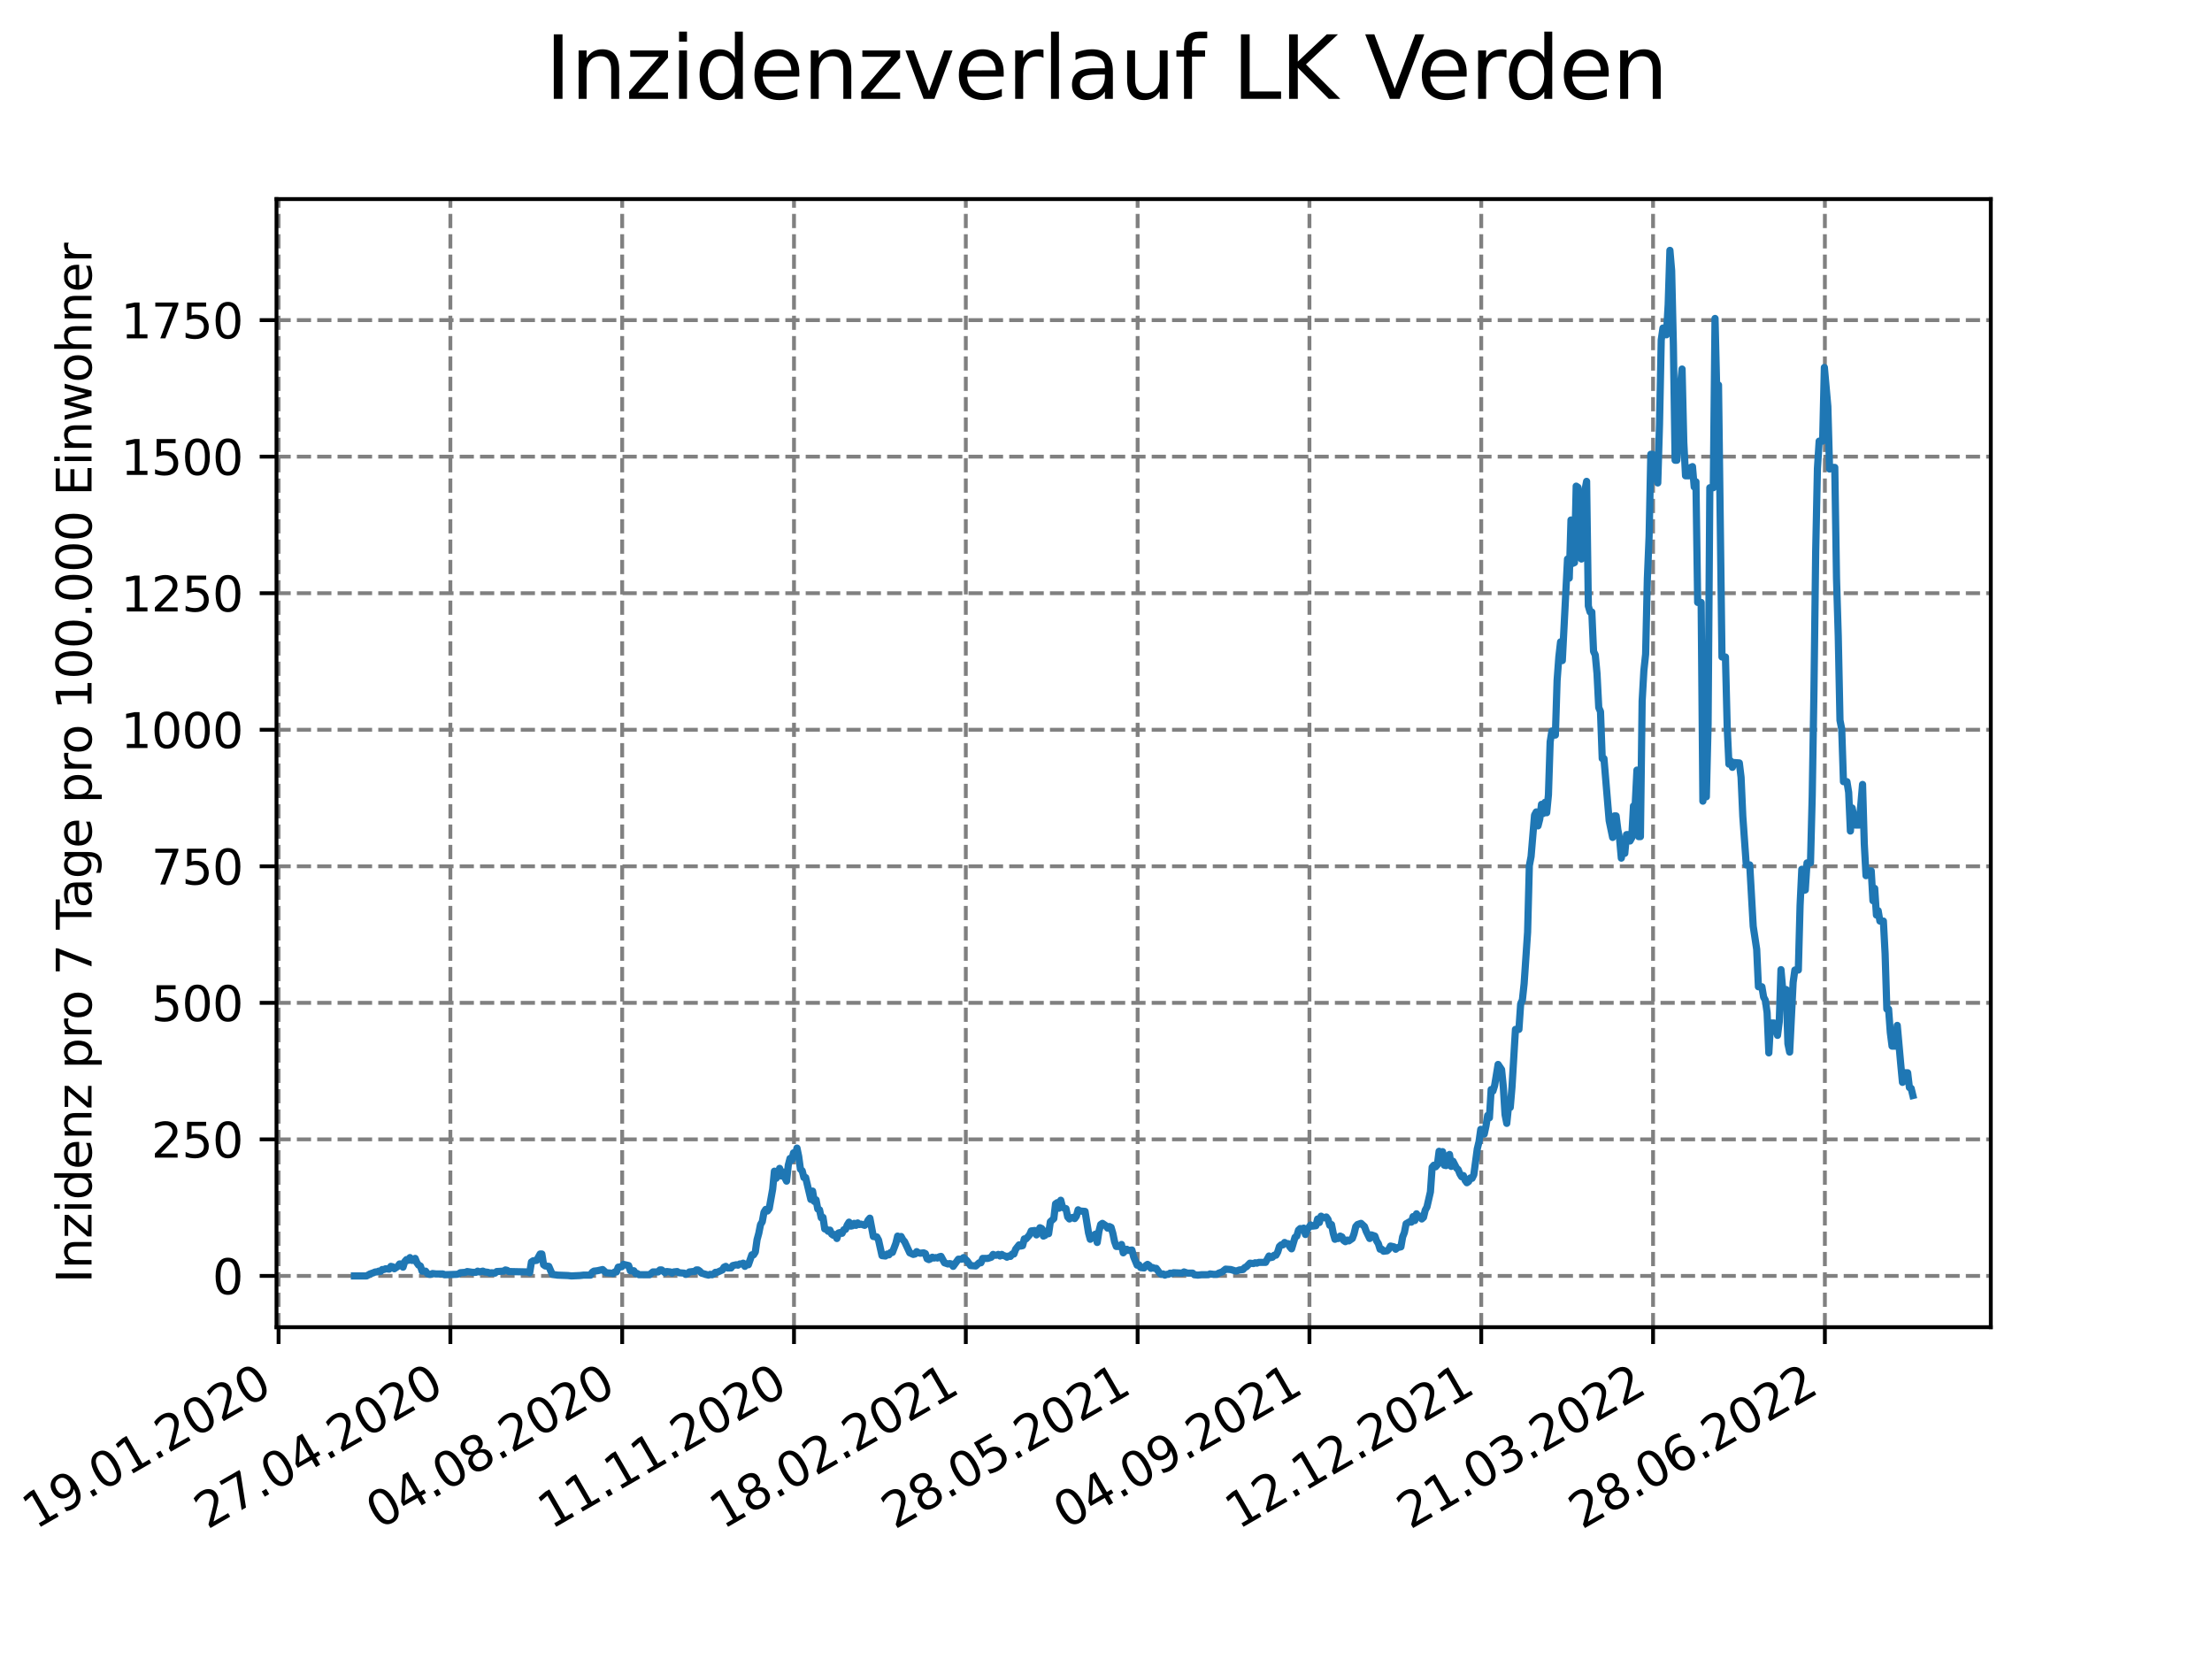 <?xml version="1.0" encoding="utf-8" standalone="no"?>
<!DOCTYPE svg PUBLIC "-//W3C//DTD SVG 1.1//EN"
  "http://www.w3.org/Graphics/SVG/1.1/DTD/svg11.dtd">
<svg xmlns:xlink="http://www.w3.org/1999/xlink" width="460.8pt" height="345.6pt" viewBox="0 0 460.8 345.6" xmlns="http://www.w3.org/2000/svg" version="1.1">
 <defs>
  <style type="text/css">*{stroke-linejoin: round; stroke-linecap: butt}</style>
 </defs>
 <g id="figure_1">
  <g id="patch_1">
   <path d="M 0 345.6 
L 460.8 345.6 
L 460.8 0 
L 0 0 
z
" style="fill: #ffffff"/>
  </g>
  <g id="axes_1">
   <g id="patch_2">
    <path d="M 57.6 276.48 
L 414.72 276.48 
L 414.72 41.472 
L 57.6 41.472 
z
" style="fill: #ffffff"/>
   </g>
   <g id="matplotlib.axis_1">
    <g id="xtick_1">
     <g id="line2d_1">
      <path d="M 58.031 276.48 
L 58.031 41.472 
" clip-path="url(#p0585887c48)" style="fill: none; stroke-dasharray: 2.96,1.28; stroke-dashoffset: 0; stroke: #808080; stroke-width: 0.8"/>
     </g>
     <g id="line2d_2">
      <defs>
       <path id="m501a7924c1" d="M 0 0 
L 0 3.5 
" style="stroke: #000000; stroke-width: 0.8"/>
      </defs>
      <g>
       <use xlink:href="#m501a7924c1" x="58.031" y="276.48" style="stroke: #000000; stroke-width: 0.8"/>
      </g>
     </g>
     <g id="text_1">
      <!-- 19.01.2020 -->
      <g transform="translate(7.406 318.689)rotate(-30)scale(0.1 -0.1)">
       <defs>
        <path id="DejaVuSans-31" d="M 794 531 
L 1825 531 
L 1825 4091 
L 703 3866 
L 703 4441 
L 1819 4666 
L 2450 4666 
L 2450 531 
L 3481 531 
L 3481 0 
L 794 0 
L 794 531 
z
" transform="scale(0.016)"/>
        <path id="DejaVuSans-39" d="M 703 97 
L 703 672 
Q 941 559 1184 500 
Q 1428 441 1663 441 
Q 2288 441 2617 861 
Q 2947 1281 2994 2138 
Q 2813 1869 2534 1725 
Q 2256 1581 1919 1581 
Q 1219 1581 811 2004 
Q 403 2428 403 3163 
Q 403 3881 828 4315 
Q 1253 4750 1959 4750 
Q 2769 4750 3195 4129 
Q 3622 3509 3622 2328 
Q 3622 1225 3098 567 
Q 2575 -91 1691 -91 
Q 1453 -91 1209 -44 
Q 966 3 703 97 
z
M 1959 2075 
Q 2384 2075 2632 2365 
Q 2881 2656 2881 3163 
Q 2881 3666 2632 3958 
Q 2384 4250 1959 4250 
Q 1534 4250 1286 3958 
Q 1038 3666 1038 3163 
Q 1038 2656 1286 2365 
Q 1534 2075 1959 2075 
z
" transform="scale(0.016)"/>
        <path id="DejaVuSans-2e" d="M 684 794 
L 1344 794 
L 1344 0 
L 684 0 
L 684 794 
z
" transform="scale(0.016)"/>
        <path id="DejaVuSans-30" d="M 2034 4250 
Q 1547 4250 1301 3770 
Q 1056 3291 1056 2328 
Q 1056 1369 1301 889 
Q 1547 409 2034 409 
Q 2525 409 2770 889 
Q 3016 1369 3016 2328 
Q 3016 3291 2770 3770 
Q 2525 4250 2034 4250 
z
M 2034 4750 
Q 2819 4750 3233 4129 
Q 3647 3509 3647 2328 
Q 3647 1150 3233 529 
Q 2819 -91 2034 -91 
Q 1250 -91 836 529 
Q 422 1150 422 2328 
Q 422 3509 836 4129 
Q 1250 4750 2034 4750 
z
" transform="scale(0.016)"/>
        <path id="DejaVuSans-32" d="M 1228 531 
L 3431 531 
L 3431 0 
L 469 0 
L 469 531 
Q 828 903 1448 1529 
Q 2069 2156 2228 2338 
Q 2531 2678 2651 2914 
Q 2772 3150 2772 3378 
Q 2772 3750 2511 3984 
Q 2250 4219 1831 4219 
Q 1534 4219 1204 4116 
Q 875 4013 500 3803 
L 500 4441 
Q 881 4594 1212 4672 
Q 1544 4750 1819 4750 
Q 2544 4750 2975 4387 
Q 3406 4025 3406 3419 
Q 3406 3131 3298 2873 
Q 3191 2616 2906 2266 
Q 2828 2175 2409 1742 
Q 1991 1309 1228 531 
z
" transform="scale(0.016)"/>
       </defs>
       <use xlink:href="#DejaVuSans-31"/>
       <use xlink:href="#DejaVuSans-39" x="63.623"/>
       <use xlink:href="#DejaVuSans-2e" x="127.246"/>
       <use xlink:href="#DejaVuSans-30" x="159.033"/>
       <use xlink:href="#DejaVuSans-31" x="222.656"/>
       <use xlink:href="#DejaVuSans-2e" x="286.279"/>
       <use xlink:href="#DejaVuSans-32" x="318.066"/>
       <use xlink:href="#DejaVuSans-30" x="381.689"/>
       <use xlink:href="#DejaVuSans-32" x="445.312"/>
       <use xlink:href="#DejaVuSans-30" x="508.936"/>
      </g>
     </g>
    </g>
    <g id="xtick_2">
     <g id="line2d_3">
      <path d="M 93.822 276.48 
L 93.822 41.472 
" clip-path="url(#p0585887c48)" style="fill: none; stroke-dasharray: 2.96,1.28; stroke-dashoffset: 0; stroke: #808080; stroke-width: 0.8"/>
     </g>
     <g id="line2d_4">
      <g>
       <use xlink:href="#m501a7924c1" x="93.822" y="276.48" style="stroke: #000000; stroke-width: 0.8"/>
      </g>
     </g>
     <g id="text_2">
      <!-- 27.04.2020 -->
      <g transform="translate(43.197 318.689)rotate(-30)scale(0.1 -0.1)">
       <defs>
        <path id="DejaVuSans-37" d="M 525 4666 
L 3525 4666 
L 3525 4397 
L 1831 0 
L 1172 0 
L 2766 4134 
L 525 4134 
L 525 4666 
z
" transform="scale(0.016)"/>
        <path id="DejaVuSans-34" d="M 2419 4116 
L 825 1625 
L 2419 1625 
L 2419 4116 
z
M 2253 4666 
L 3047 4666 
L 3047 1625 
L 3713 1625 
L 3713 1100 
L 3047 1100 
L 3047 0 
L 2419 0 
L 2419 1100 
L 313 1100 
L 313 1709 
L 2253 4666 
z
" transform="scale(0.016)"/>
       </defs>
       <use xlink:href="#DejaVuSans-32"/>
       <use xlink:href="#DejaVuSans-37" x="63.623"/>
       <use xlink:href="#DejaVuSans-2e" x="127.246"/>
       <use xlink:href="#DejaVuSans-30" x="159.033"/>
       <use xlink:href="#DejaVuSans-34" x="222.656"/>
       <use xlink:href="#DejaVuSans-2e" x="286.279"/>
       <use xlink:href="#DejaVuSans-32" x="318.066"/>
       <use xlink:href="#DejaVuSans-30" x="381.689"/>
       <use xlink:href="#DejaVuSans-32" x="445.312"/>
       <use xlink:href="#DejaVuSans-30" x="508.936"/>
      </g>
     </g>
    </g>
    <g id="xtick_3">
     <g id="line2d_5">
      <path d="M 129.614 276.48 
L 129.614 41.472 
" clip-path="url(#p0585887c48)" style="fill: none; stroke-dasharray: 2.96,1.28; stroke-dashoffset: 0; stroke: #808080; stroke-width: 0.8"/>
     </g>
     <g id="line2d_6">
      <g>
       <use xlink:href="#m501a7924c1" x="129.614" y="276.48" style="stroke: #000000; stroke-width: 0.8"/>
      </g>
     </g>
     <g id="text_3">
      <!-- 04.08.2020 -->
      <g transform="translate(78.989 318.689)rotate(-30)scale(0.1 -0.1)">
       <defs>
        <path id="DejaVuSans-38" d="M 2034 2216 
Q 1584 2216 1326 1975 
Q 1069 1734 1069 1313 
Q 1069 891 1326 650 
Q 1584 409 2034 409 
Q 2484 409 2743 651 
Q 3003 894 3003 1313 
Q 3003 1734 2745 1975 
Q 2488 2216 2034 2216 
z
M 1403 2484 
Q 997 2584 770 2862 
Q 544 3141 544 3541 
Q 544 4100 942 4425 
Q 1341 4750 2034 4750 
Q 2731 4750 3128 4425 
Q 3525 4100 3525 3541 
Q 3525 3141 3298 2862 
Q 3072 2584 2669 2484 
Q 3125 2378 3379 2068 
Q 3634 1759 3634 1313 
Q 3634 634 3220 271 
Q 2806 -91 2034 -91 
Q 1263 -91 848 271 
Q 434 634 434 1313 
Q 434 1759 690 2068 
Q 947 2378 1403 2484 
z
M 1172 3481 
Q 1172 3119 1398 2916 
Q 1625 2713 2034 2713 
Q 2441 2713 2670 2916 
Q 2900 3119 2900 3481 
Q 2900 3844 2670 4047 
Q 2441 4250 2034 4250 
Q 1625 4250 1398 4047 
Q 1172 3844 1172 3481 
z
" transform="scale(0.016)"/>
       </defs>
       <use xlink:href="#DejaVuSans-30"/>
       <use xlink:href="#DejaVuSans-34" x="63.623"/>
       <use xlink:href="#DejaVuSans-2e" x="127.246"/>
       <use xlink:href="#DejaVuSans-30" x="159.033"/>
       <use xlink:href="#DejaVuSans-38" x="222.656"/>
       <use xlink:href="#DejaVuSans-2e" x="286.279"/>
       <use xlink:href="#DejaVuSans-32" x="318.066"/>
       <use xlink:href="#DejaVuSans-30" x="381.689"/>
       <use xlink:href="#DejaVuSans-32" x="445.312"/>
       <use xlink:href="#DejaVuSans-30" x="508.936"/>
      </g>
     </g>
    </g>
    <g id="xtick_4">
     <g id="line2d_7">
      <path d="M 165.405 276.48 
L 165.405 41.472 
" clip-path="url(#p0585887c48)" style="fill: none; stroke-dasharray: 2.96,1.28; stroke-dashoffset: 0; stroke: #808080; stroke-width: 0.8"/>
     </g>
     <g id="line2d_8">
      <g>
       <use xlink:href="#m501a7924c1" x="165.405" y="276.48" style="stroke: #000000; stroke-width: 0.8"/>
      </g>
     </g>
     <g id="text_4">
      <!-- 11.11.2020 -->
      <g transform="translate(114.78 318.689)rotate(-30)scale(0.1 -0.1)">
       <use xlink:href="#DejaVuSans-31"/>
       <use xlink:href="#DejaVuSans-31" x="63.623"/>
       <use xlink:href="#DejaVuSans-2e" x="127.246"/>
       <use xlink:href="#DejaVuSans-31" x="159.033"/>
       <use xlink:href="#DejaVuSans-31" x="222.656"/>
       <use xlink:href="#DejaVuSans-2e" x="286.279"/>
       <use xlink:href="#DejaVuSans-32" x="318.066"/>
       <use xlink:href="#DejaVuSans-30" x="381.689"/>
       <use xlink:href="#DejaVuSans-32" x="445.312"/>
       <use xlink:href="#DejaVuSans-30" x="508.936"/>
      </g>
     </g>
    </g>
    <g id="xtick_5">
     <g id="line2d_9">
      <path d="M 201.197 276.48 
L 201.197 41.472 
" clip-path="url(#p0585887c48)" style="fill: none; stroke-dasharray: 2.96,1.28; stroke-dashoffset: 0; stroke: #808080; stroke-width: 0.8"/>
     </g>
     <g id="line2d_10">
      <g>
       <use xlink:href="#m501a7924c1" x="201.197" y="276.48" style="stroke: #000000; stroke-width: 0.8"/>
      </g>
     </g>
     <g id="text_5">
      <!-- 18.02.2021 -->
      <g transform="translate(150.572 318.689)rotate(-30)scale(0.1 -0.1)">
       <use xlink:href="#DejaVuSans-31"/>
       <use xlink:href="#DejaVuSans-38" x="63.623"/>
       <use xlink:href="#DejaVuSans-2e" x="127.246"/>
       <use xlink:href="#DejaVuSans-30" x="159.033"/>
       <use xlink:href="#DejaVuSans-32" x="222.656"/>
       <use xlink:href="#DejaVuSans-2e" x="286.279"/>
       <use xlink:href="#DejaVuSans-32" x="318.066"/>
       <use xlink:href="#DejaVuSans-30" x="381.689"/>
       <use xlink:href="#DejaVuSans-32" x="445.312"/>
       <use xlink:href="#DejaVuSans-31" x="508.936"/>
      </g>
     </g>
    </g>
    <g id="xtick_6">
     <g id="line2d_11">
      <path d="M 236.989 276.48 
L 236.989 41.472 
" clip-path="url(#p0585887c48)" style="fill: none; stroke-dasharray: 2.96,1.28; stroke-dashoffset: 0; stroke: #808080; stroke-width: 0.8"/>
     </g>
     <g id="line2d_12">
      <g>
       <use xlink:href="#m501a7924c1" x="236.989" y="276.48" style="stroke: #000000; stroke-width: 0.8"/>
      </g>
     </g>
     <g id="text_6">
      <!-- 28.05.2021 -->
      <g transform="translate(186.363 318.689)rotate(-30)scale(0.1 -0.1)">
       <defs>
        <path id="DejaVuSans-35" d="M 691 4666 
L 3169 4666 
L 3169 4134 
L 1269 4134 
L 1269 2991 
Q 1406 3038 1543 3061 
Q 1681 3084 1819 3084 
Q 2600 3084 3056 2656 
Q 3513 2228 3513 1497 
Q 3513 744 3044 326 
Q 2575 -91 1722 -91 
Q 1428 -91 1123 -41 
Q 819 9 494 109 
L 494 744 
Q 775 591 1075 516 
Q 1375 441 1709 441 
Q 2250 441 2565 725 
Q 2881 1009 2881 1497 
Q 2881 1984 2565 2268 
Q 2250 2553 1709 2553 
Q 1456 2553 1204 2497 
Q 953 2441 691 2322 
L 691 4666 
z
" transform="scale(0.016)"/>
       </defs>
       <use xlink:href="#DejaVuSans-32"/>
       <use xlink:href="#DejaVuSans-38" x="63.623"/>
       <use xlink:href="#DejaVuSans-2e" x="127.246"/>
       <use xlink:href="#DejaVuSans-30" x="159.033"/>
       <use xlink:href="#DejaVuSans-35" x="222.656"/>
       <use xlink:href="#DejaVuSans-2e" x="286.279"/>
       <use xlink:href="#DejaVuSans-32" x="318.066"/>
       <use xlink:href="#DejaVuSans-30" x="381.689"/>
       <use xlink:href="#DejaVuSans-32" x="445.312"/>
       <use xlink:href="#DejaVuSans-31" x="508.936"/>
      </g>
     </g>
    </g>
    <g id="xtick_7">
     <g id="line2d_13">
      <path d="M 272.78 276.48 
L 272.78 41.472 
" clip-path="url(#p0585887c48)" style="fill: none; stroke-dasharray: 2.96,1.28; stroke-dashoffset: 0; stroke: #808080; stroke-width: 0.8"/>
     </g>
     <g id="line2d_14">
      <g>
       <use xlink:href="#m501a7924c1" x="272.78" y="276.48" style="stroke: #000000; stroke-width: 0.8"/>
      </g>
     </g>
     <g id="text_7">
      <!-- 04.09.2021 -->
      <g transform="translate(222.155 318.689)rotate(-30)scale(0.1 -0.1)">
       <use xlink:href="#DejaVuSans-30"/>
       <use xlink:href="#DejaVuSans-34" x="63.623"/>
       <use xlink:href="#DejaVuSans-2e" x="127.246"/>
       <use xlink:href="#DejaVuSans-30" x="159.033"/>
       <use xlink:href="#DejaVuSans-39" x="222.656"/>
       <use xlink:href="#DejaVuSans-2e" x="286.279"/>
       <use xlink:href="#DejaVuSans-32" x="318.066"/>
       <use xlink:href="#DejaVuSans-30" x="381.689"/>
       <use xlink:href="#DejaVuSans-32" x="445.312"/>
       <use xlink:href="#DejaVuSans-31" x="508.936"/>
      </g>
     </g>
    </g>
    <g id="xtick_8">
     <g id="line2d_15">
      <path d="M 308.572 276.48 
L 308.572 41.472 
" clip-path="url(#p0585887c48)" style="fill: none; stroke-dasharray: 2.96,1.28; stroke-dashoffset: 0; stroke: #808080; stroke-width: 0.8"/>
     </g>
     <g id="line2d_16">
      <g>
       <use xlink:href="#m501a7924c1" x="308.572" y="276.48" style="stroke: #000000; stroke-width: 0.8"/>
      </g>
     </g>
     <g id="text_8">
      <!-- 12.12.2021 -->
      <g transform="translate(257.946 318.689)rotate(-30)scale(0.1 -0.1)">
       <use xlink:href="#DejaVuSans-31"/>
       <use xlink:href="#DejaVuSans-32" x="63.623"/>
       <use xlink:href="#DejaVuSans-2e" x="127.246"/>
       <use xlink:href="#DejaVuSans-31" x="159.033"/>
       <use xlink:href="#DejaVuSans-32" x="222.656"/>
       <use xlink:href="#DejaVuSans-2e" x="286.279"/>
       <use xlink:href="#DejaVuSans-32" x="318.066"/>
       <use xlink:href="#DejaVuSans-30" x="381.689"/>
       <use xlink:href="#DejaVuSans-32" x="445.312"/>
       <use xlink:href="#DejaVuSans-31" x="508.936"/>
      </g>
     </g>
    </g>
    <g id="xtick_9">
     <g id="line2d_17">
      <path d="M 344.363 276.48 
L 344.363 41.472 
" clip-path="url(#p0585887c48)" style="fill: none; stroke-dasharray: 2.96,1.28; stroke-dashoffset: 0; stroke: #808080; stroke-width: 0.8"/>
     </g>
     <g id="line2d_18">
      <g>
       <use xlink:href="#m501a7924c1" x="344.363" y="276.48" style="stroke: #000000; stroke-width: 0.8"/>
      </g>
     </g>
     <g id="text_9">
      <!-- 21.03.2022 -->
      <g transform="translate(293.738 318.689)rotate(-30)scale(0.1 -0.1)">
       <defs>
        <path id="DejaVuSans-33" d="M 2597 2516 
Q 3050 2419 3304 2112 
Q 3559 1806 3559 1356 
Q 3559 666 3084 287 
Q 2609 -91 1734 -91 
Q 1441 -91 1130 -33 
Q 819 25 488 141 
L 488 750 
Q 750 597 1062 519 
Q 1375 441 1716 441 
Q 2309 441 2620 675 
Q 2931 909 2931 1356 
Q 2931 1769 2642 2001 
Q 2353 2234 1838 2234 
L 1294 2234 
L 1294 2753 
L 1863 2753 
Q 2328 2753 2575 2939 
Q 2822 3125 2822 3475 
Q 2822 3834 2567 4026 
Q 2313 4219 1838 4219 
Q 1578 4219 1281 4162 
Q 984 4106 628 3988 
L 628 4550 
Q 988 4650 1302 4700 
Q 1616 4750 1894 4750 
Q 2613 4750 3031 4423 
Q 3450 4097 3450 3541 
Q 3450 3153 3228 2886 
Q 3006 2619 2597 2516 
z
" transform="scale(0.016)"/>
       </defs>
       <use xlink:href="#DejaVuSans-32"/>
       <use xlink:href="#DejaVuSans-31" x="63.623"/>
       <use xlink:href="#DejaVuSans-2e" x="127.246"/>
       <use xlink:href="#DejaVuSans-30" x="159.033"/>
       <use xlink:href="#DejaVuSans-33" x="222.656"/>
       <use xlink:href="#DejaVuSans-2e" x="286.279"/>
       <use xlink:href="#DejaVuSans-32" x="318.066"/>
       <use xlink:href="#DejaVuSans-30" x="381.689"/>
       <use xlink:href="#DejaVuSans-32" x="445.312"/>
       <use xlink:href="#DejaVuSans-32" x="508.936"/>
      </g>
     </g>
    </g>
    <g id="xtick_10">
     <g id="line2d_19">
      <path d="M 380.155 276.48 
L 380.155 41.472 
" clip-path="url(#p0585887c48)" style="fill: none; stroke-dasharray: 2.96,1.28; stroke-dashoffset: 0; stroke: #808080; stroke-width: 0.8"/>
     </g>
     <g id="line2d_20">
      <g>
       <use xlink:href="#m501a7924c1" x="380.155" y="276.48" style="stroke: #000000; stroke-width: 0.8"/>
      </g>
     </g>
     <g id="text_10">
      <!-- 28.06.2022 -->
      <g transform="translate(329.529 318.689)rotate(-30)scale(0.1 -0.1)">
       <defs>
        <path id="DejaVuSans-36" d="M 2113 2584 
Q 1688 2584 1439 2293 
Q 1191 2003 1191 1497 
Q 1191 994 1439 701 
Q 1688 409 2113 409 
Q 2538 409 2786 701 
Q 3034 994 3034 1497 
Q 3034 2003 2786 2293 
Q 2538 2584 2113 2584 
z
M 3366 4563 
L 3366 3988 
Q 3128 4100 2886 4159 
Q 2644 4219 2406 4219 
Q 1781 4219 1451 3797 
Q 1122 3375 1075 2522 
Q 1259 2794 1537 2939 
Q 1816 3084 2150 3084 
Q 2853 3084 3261 2657 
Q 3669 2231 3669 1497 
Q 3669 778 3244 343 
Q 2819 -91 2113 -91 
Q 1303 -91 875 529 
Q 447 1150 447 2328 
Q 447 3434 972 4092 
Q 1497 4750 2381 4750 
Q 2619 4750 2861 4703 
Q 3103 4656 3366 4563 
z
" transform="scale(0.016)"/>
       </defs>
       <use xlink:href="#DejaVuSans-32"/>
       <use xlink:href="#DejaVuSans-38" x="63.623"/>
       <use xlink:href="#DejaVuSans-2e" x="127.246"/>
       <use xlink:href="#DejaVuSans-30" x="159.033"/>
       <use xlink:href="#DejaVuSans-36" x="222.656"/>
       <use xlink:href="#DejaVuSans-2e" x="286.279"/>
       <use xlink:href="#DejaVuSans-32" x="318.066"/>
       <use xlink:href="#DejaVuSans-30" x="381.689"/>
       <use xlink:href="#DejaVuSans-32" x="445.312"/>
       <use xlink:href="#DejaVuSans-32" x="508.936"/>
      </g>
     </g>
    </g>
   </g>
   <g id="matplotlib.axis_2">
    <g id="ytick_1">
     <g id="line2d_21">
      <path d="M 57.6 265.798 
L 414.72 265.798 
" clip-path="url(#p0585887c48)" style="fill: none; stroke-dasharray: 2.96,1.28; stroke-dashoffset: 0; stroke: #808080; stroke-width: 0.8"/>
     </g>
     <g id="line2d_22">
      <defs>
       <path id="mc3a5b31cde" d="M 0 0 
L -3.5 0 
" style="stroke: #000000; stroke-width: 0.8"/>
      </defs>
      <g>
       <use xlink:href="#mc3a5b31cde" x="57.6" y="265.798" style="stroke: #000000; stroke-width: 0.8"/>
      </g>
     </g>
     <g id="text_11">
      <!-- 0 -->
      <g transform="translate(44.237 269.597)scale(0.1 -0.1)">
       <use xlink:href="#DejaVuSans-30"/>
      </g>
     </g>
    </g>
    <g id="ytick_2">
     <g id="line2d_23">
      <path d="M 57.6 237.354 
L 414.72 237.354 
" clip-path="url(#p0585887c48)" style="fill: none; stroke-dasharray: 2.96,1.28; stroke-dashoffset: 0; stroke: #808080; stroke-width: 0.8"/>
     </g>
     <g id="line2d_24">
      <g>
       <use xlink:href="#mc3a5b31cde" x="57.6" y="237.354" style="stroke: #000000; stroke-width: 0.8"/>
      </g>
     </g>
     <g id="text_12">
      <!-- 250 -->
      <g transform="translate(31.512 241.153)scale(0.1 -0.1)">
       <use xlink:href="#DejaVuSans-32"/>
       <use xlink:href="#DejaVuSans-35" x="63.623"/>
       <use xlink:href="#DejaVuSans-30" x="127.246"/>
      </g>
     </g>
    </g>
    <g id="ytick_3">
     <g id="line2d_25">
      <path d="M 57.6 208.909 
L 414.72 208.909 
" clip-path="url(#p0585887c48)" style="fill: none; stroke-dasharray: 2.96,1.28; stroke-dashoffset: 0; stroke: #808080; stroke-width: 0.8"/>
     </g>
     <g id="line2d_26">
      <g>
       <use xlink:href="#mc3a5b31cde" x="57.6" y="208.909" style="stroke: #000000; stroke-width: 0.8"/>
      </g>
     </g>
     <g id="text_13">
      <!-- 500 -->
      <g transform="translate(31.512 212.709)scale(0.1 -0.1)">
       <use xlink:href="#DejaVuSans-35"/>
       <use xlink:href="#DejaVuSans-30" x="63.623"/>
       <use xlink:href="#DejaVuSans-30" x="127.246"/>
      </g>
     </g>
    </g>
    <g id="ytick_4">
     <g id="line2d_27">
      <path d="M 57.6 180.465 
L 414.72 180.465 
" clip-path="url(#p0585887c48)" style="fill: none; stroke-dasharray: 2.96,1.28; stroke-dashoffset: 0; stroke: #808080; stroke-width: 0.8"/>
     </g>
     <g id="line2d_28">
      <g>
       <use xlink:href="#mc3a5b31cde" x="57.6" y="180.465" style="stroke: #000000; stroke-width: 0.8"/>
      </g>
     </g>
     <g id="text_14">
      <!-- 750 -->
      <g transform="translate(31.512 184.264)scale(0.1 -0.1)">
       <use xlink:href="#DejaVuSans-37"/>
       <use xlink:href="#DejaVuSans-35" x="63.623"/>
       <use xlink:href="#DejaVuSans-30" x="127.246"/>
      </g>
     </g>
    </g>
    <g id="ytick_5">
     <g id="line2d_29">
      <path d="M 57.6 152.021 
L 414.72 152.021 
" clip-path="url(#p0585887c48)" style="fill: none; stroke-dasharray: 2.96,1.28; stroke-dashoffset: 0; stroke: #808080; stroke-width: 0.8"/>
     </g>
     <g id="line2d_30">
      <g>
       <use xlink:href="#mc3a5b31cde" x="57.6" y="152.021" style="stroke: #000000; stroke-width: 0.8"/>
      </g>
     </g>
     <g id="text_15">
      <!-- 1000 -->
      <g transform="translate(25.15 155.82)scale(0.1 -0.1)">
       <use xlink:href="#DejaVuSans-31"/>
       <use xlink:href="#DejaVuSans-30" x="63.623"/>
       <use xlink:href="#DejaVuSans-30" x="127.246"/>
       <use xlink:href="#DejaVuSans-30" x="190.869"/>
      </g>
     </g>
    </g>
    <g id="ytick_6">
     <g id="line2d_31">
      <path d="M 57.6 123.576 
L 414.72 123.576 
" clip-path="url(#p0585887c48)" style="fill: none; stroke-dasharray: 2.96,1.28; stroke-dashoffset: 0; stroke: #808080; stroke-width: 0.8"/>
     </g>
     <g id="line2d_32">
      <g>
       <use xlink:href="#mc3a5b31cde" x="57.6" y="123.576" style="stroke: #000000; stroke-width: 0.8"/>
      </g>
     </g>
     <g id="text_16">
      <!-- 1250 -->
      <g transform="translate(25.15 127.376)scale(0.1 -0.1)">
       <use xlink:href="#DejaVuSans-31"/>
       <use xlink:href="#DejaVuSans-32" x="63.623"/>
       <use xlink:href="#DejaVuSans-35" x="127.246"/>
       <use xlink:href="#DejaVuSans-30" x="190.869"/>
      </g>
     </g>
    </g>
    <g id="ytick_7">
     <g id="line2d_33">
      <path d="M 57.6 95.132 
L 414.72 95.132 
" clip-path="url(#p0585887c48)" style="fill: none; stroke-dasharray: 2.96,1.28; stroke-dashoffset: 0; stroke: #808080; stroke-width: 0.8"/>
     </g>
     <g id="line2d_34">
      <g>
       <use xlink:href="#mc3a5b31cde" x="57.6" y="95.132" style="stroke: #000000; stroke-width: 0.8"/>
      </g>
     </g>
     <g id="text_17">
      <!-- 1500 -->
      <g transform="translate(25.15 98.931)scale(0.1 -0.1)">
       <use xlink:href="#DejaVuSans-31"/>
       <use xlink:href="#DejaVuSans-35" x="63.623"/>
       <use xlink:href="#DejaVuSans-30" x="127.246"/>
       <use xlink:href="#DejaVuSans-30" x="190.869"/>
      </g>
     </g>
    </g>
    <g id="ytick_8">
     <g id="line2d_35">
      <path d="M 57.6 66.688 
L 414.72 66.688 
" clip-path="url(#p0585887c48)" style="fill: none; stroke-dasharray: 2.96,1.28; stroke-dashoffset: 0; stroke: #808080; stroke-width: 0.8"/>
     </g>
     <g id="line2d_36">
      <g>
       <use xlink:href="#mc3a5b31cde" x="57.6" y="66.688" style="stroke: #000000; stroke-width: 0.8"/>
      </g>
     </g>
     <g id="text_18">
      <!-- 1750 -->
      <g transform="translate(25.15 70.487)scale(0.1 -0.1)">
       <use xlink:href="#DejaVuSans-31"/>
       <use xlink:href="#DejaVuSans-37" x="63.623"/>
       <use xlink:href="#DejaVuSans-35" x="127.246"/>
       <use xlink:href="#DejaVuSans-30" x="190.869"/>
      </g>
     </g>
    </g>
    <g id="text_19">
     <!-- Inzidenz pro 7 Tage pro 100.000 Einwohner -->
     <g transform="translate(19.07 267.301)rotate(-90)scale(0.1 -0.1)">
      <defs>
       <path id="DejaVuSans-49" d="M 628 4666 
L 1259 4666 
L 1259 0 
L 628 0 
L 628 4666 
z
" transform="scale(0.016)"/>
       <path id="DejaVuSans-6e" d="M 3513 2113 
L 3513 0 
L 2938 0 
L 2938 2094 
Q 2938 2591 2744 2837 
Q 2550 3084 2163 3084 
Q 1697 3084 1428 2787 
Q 1159 2491 1159 1978 
L 1159 0 
L 581 0 
L 581 3500 
L 1159 3500 
L 1159 2956 
Q 1366 3272 1645 3428 
Q 1925 3584 2291 3584 
Q 2894 3584 3203 3211 
Q 3513 2838 3513 2113 
z
" transform="scale(0.016)"/>
       <path id="DejaVuSans-7a" d="M 353 3500 
L 3084 3500 
L 3084 2975 
L 922 459 
L 3084 459 
L 3084 0 
L 275 0 
L 275 525 
L 2438 3041 
L 353 3041 
L 353 3500 
z
" transform="scale(0.016)"/>
       <path id="DejaVuSans-69" d="M 603 3500 
L 1178 3500 
L 1178 0 
L 603 0 
L 603 3500 
z
M 603 4863 
L 1178 4863 
L 1178 4134 
L 603 4134 
L 603 4863 
z
" transform="scale(0.016)"/>
       <path id="DejaVuSans-64" d="M 2906 2969 
L 2906 4863 
L 3481 4863 
L 3481 0 
L 2906 0 
L 2906 525 
Q 2725 213 2448 61 
Q 2172 -91 1784 -91 
Q 1150 -91 751 415 
Q 353 922 353 1747 
Q 353 2572 751 3078 
Q 1150 3584 1784 3584 
Q 2172 3584 2448 3432 
Q 2725 3281 2906 2969 
z
M 947 1747 
Q 947 1113 1208 752 
Q 1469 391 1925 391 
Q 2381 391 2643 752 
Q 2906 1113 2906 1747 
Q 2906 2381 2643 2742 
Q 2381 3103 1925 3103 
Q 1469 3103 1208 2742 
Q 947 2381 947 1747 
z
" transform="scale(0.016)"/>
       <path id="DejaVuSans-65" d="M 3597 1894 
L 3597 1613 
L 953 1613 
Q 991 1019 1311 708 
Q 1631 397 2203 397 
Q 2534 397 2845 478 
Q 3156 559 3463 722 
L 3463 178 
Q 3153 47 2828 -22 
Q 2503 -91 2169 -91 
Q 1331 -91 842 396 
Q 353 884 353 1716 
Q 353 2575 817 3079 
Q 1281 3584 2069 3584 
Q 2775 3584 3186 3129 
Q 3597 2675 3597 1894 
z
M 3022 2063 
Q 3016 2534 2758 2815 
Q 2500 3097 2075 3097 
Q 1594 3097 1305 2825 
Q 1016 2553 972 2059 
L 3022 2063 
z
" transform="scale(0.016)"/>
       <path id="DejaVuSans-20" transform="scale(0.016)"/>
       <path id="DejaVuSans-70" d="M 1159 525 
L 1159 -1331 
L 581 -1331 
L 581 3500 
L 1159 3500 
L 1159 2969 
Q 1341 3281 1617 3432 
Q 1894 3584 2278 3584 
Q 2916 3584 3314 3078 
Q 3713 2572 3713 1747 
Q 3713 922 3314 415 
Q 2916 -91 2278 -91 
Q 1894 -91 1617 61 
Q 1341 213 1159 525 
z
M 3116 1747 
Q 3116 2381 2855 2742 
Q 2594 3103 2138 3103 
Q 1681 3103 1420 2742 
Q 1159 2381 1159 1747 
Q 1159 1113 1420 752 
Q 1681 391 2138 391 
Q 2594 391 2855 752 
Q 3116 1113 3116 1747 
z
" transform="scale(0.016)"/>
       <path id="DejaVuSans-72" d="M 2631 2963 
Q 2534 3019 2420 3045 
Q 2306 3072 2169 3072 
Q 1681 3072 1420 2755 
Q 1159 2438 1159 1844 
L 1159 0 
L 581 0 
L 581 3500 
L 1159 3500 
L 1159 2956 
Q 1341 3275 1631 3429 
Q 1922 3584 2338 3584 
Q 2397 3584 2469 3576 
Q 2541 3569 2628 3553 
L 2631 2963 
z
" transform="scale(0.016)"/>
       <path id="DejaVuSans-6f" d="M 1959 3097 
Q 1497 3097 1228 2736 
Q 959 2375 959 1747 
Q 959 1119 1226 758 
Q 1494 397 1959 397 
Q 2419 397 2687 759 
Q 2956 1122 2956 1747 
Q 2956 2369 2687 2733 
Q 2419 3097 1959 3097 
z
M 1959 3584 
Q 2709 3584 3137 3096 
Q 3566 2609 3566 1747 
Q 3566 888 3137 398 
Q 2709 -91 1959 -91 
Q 1206 -91 779 398 
Q 353 888 353 1747 
Q 353 2609 779 3096 
Q 1206 3584 1959 3584 
z
" transform="scale(0.016)"/>
       <path id="DejaVuSans-54" d="M -19 4666 
L 3928 4666 
L 3928 4134 
L 2272 4134 
L 2272 0 
L 1638 0 
L 1638 4134 
L -19 4134 
L -19 4666 
z
" transform="scale(0.016)"/>
       <path id="DejaVuSans-61" d="M 2194 1759 
Q 1497 1759 1228 1600 
Q 959 1441 959 1056 
Q 959 750 1161 570 
Q 1363 391 1709 391 
Q 2188 391 2477 730 
Q 2766 1069 2766 1631 
L 2766 1759 
L 2194 1759 
z
M 3341 1997 
L 3341 0 
L 2766 0 
L 2766 531 
Q 2569 213 2275 61 
Q 1981 -91 1556 -91 
Q 1019 -91 701 211 
Q 384 513 384 1019 
Q 384 1609 779 1909 
Q 1175 2209 1959 2209 
L 2766 2209 
L 2766 2266 
Q 2766 2663 2505 2880 
Q 2244 3097 1772 3097 
Q 1472 3097 1187 3025 
Q 903 2953 641 2809 
L 641 3341 
Q 956 3463 1253 3523 
Q 1550 3584 1831 3584 
Q 2591 3584 2966 3190 
Q 3341 2797 3341 1997 
z
" transform="scale(0.016)"/>
       <path id="DejaVuSans-67" d="M 2906 1791 
Q 2906 2416 2648 2759 
Q 2391 3103 1925 3103 
Q 1463 3103 1205 2759 
Q 947 2416 947 1791 
Q 947 1169 1205 825 
Q 1463 481 1925 481 
Q 2391 481 2648 825 
Q 2906 1169 2906 1791 
z
M 3481 434 
Q 3481 -459 3084 -895 
Q 2688 -1331 1869 -1331 
Q 1566 -1331 1297 -1286 
Q 1028 -1241 775 -1147 
L 775 -588 
Q 1028 -725 1275 -790 
Q 1522 -856 1778 -856 
Q 2344 -856 2625 -561 
Q 2906 -266 2906 331 
L 2906 616 
Q 2728 306 2450 153 
Q 2172 0 1784 0 
Q 1141 0 747 490 
Q 353 981 353 1791 
Q 353 2603 747 3093 
Q 1141 3584 1784 3584 
Q 2172 3584 2450 3431 
Q 2728 3278 2906 2969 
L 2906 3500 
L 3481 3500 
L 3481 434 
z
" transform="scale(0.016)"/>
       <path id="DejaVuSans-45" d="M 628 4666 
L 3578 4666 
L 3578 4134 
L 1259 4134 
L 1259 2753 
L 3481 2753 
L 3481 2222 
L 1259 2222 
L 1259 531 
L 3634 531 
L 3634 0 
L 628 0 
L 628 4666 
z
" transform="scale(0.016)"/>
       <path id="DejaVuSans-77" d="M 269 3500 
L 844 3500 
L 1563 769 
L 2278 3500 
L 2956 3500 
L 3675 769 
L 4391 3500 
L 4966 3500 
L 4050 0 
L 3372 0 
L 2619 2869 
L 1863 0 
L 1184 0 
L 269 3500 
z
" transform="scale(0.016)"/>
       <path id="DejaVuSans-68" d="M 3513 2113 
L 3513 0 
L 2938 0 
L 2938 2094 
Q 2938 2591 2744 2837 
Q 2550 3084 2163 3084 
Q 1697 3084 1428 2787 
Q 1159 2491 1159 1978 
L 1159 0 
L 581 0 
L 581 4863 
L 1159 4863 
L 1159 2956 
Q 1366 3272 1645 3428 
Q 1925 3584 2291 3584 
Q 2894 3584 3203 3211 
Q 3513 2838 3513 2113 
z
" transform="scale(0.016)"/>
      </defs>
      <use xlink:href="#DejaVuSans-49"/>
      <use xlink:href="#DejaVuSans-6e" x="29.492"/>
      <use xlink:href="#DejaVuSans-7a" x="92.871"/>
      <use xlink:href="#DejaVuSans-69" x="145.361"/>
      <use xlink:href="#DejaVuSans-64" x="173.145"/>
      <use xlink:href="#DejaVuSans-65" x="236.621"/>
      <use xlink:href="#DejaVuSans-6e" x="298.145"/>
      <use xlink:href="#DejaVuSans-7a" x="361.523"/>
      <use xlink:href="#DejaVuSans-20" x="414.014"/>
      <use xlink:href="#DejaVuSans-70" x="445.801"/>
      <use xlink:href="#DejaVuSans-72" x="509.277"/>
      <use xlink:href="#DejaVuSans-6f" x="548.141"/>
      <use xlink:href="#DejaVuSans-20" x="609.322"/>
      <use xlink:href="#DejaVuSans-37" x="641.109"/>
      <use xlink:href="#DejaVuSans-20" x="704.732"/>
      <use xlink:href="#DejaVuSans-54" x="736.52"/>
      <use xlink:href="#DejaVuSans-61" x="781.104"/>
      <use xlink:href="#DejaVuSans-67" x="842.383"/>
      <use xlink:href="#DejaVuSans-65" x="905.859"/>
      <use xlink:href="#DejaVuSans-20" x="967.383"/>
      <use xlink:href="#DejaVuSans-70" x="999.17"/>
      <use xlink:href="#DejaVuSans-72" x="1062.646"/>
      <use xlink:href="#DejaVuSans-6f" x="1101.51"/>
      <use xlink:href="#DejaVuSans-20" x="1162.691"/>
      <use xlink:href="#DejaVuSans-31" x="1194.479"/>
      <use xlink:href="#DejaVuSans-30" x="1258.102"/>
      <use xlink:href="#DejaVuSans-30" x="1321.725"/>
      <use xlink:href="#DejaVuSans-2e" x="1385.348"/>
      <use xlink:href="#DejaVuSans-30" x="1417.135"/>
      <use xlink:href="#DejaVuSans-30" x="1480.758"/>
      <use xlink:href="#DejaVuSans-30" x="1544.381"/>
      <use xlink:href="#DejaVuSans-20" x="1608.004"/>
      <use xlink:href="#DejaVuSans-45" x="1639.791"/>
      <use xlink:href="#DejaVuSans-69" x="1702.975"/>
      <use xlink:href="#DejaVuSans-6e" x="1730.758"/>
      <use xlink:href="#DejaVuSans-77" x="1794.137"/>
      <use xlink:href="#DejaVuSans-6f" x="1875.924"/>
      <use xlink:href="#DejaVuSans-68" x="1937.105"/>
      <use xlink:href="#DejaVuSans-6e" x="2000.484"/>
      <use xlink:href="#DejaVuSans-65" x="2063.863"/>
      <use xlink:href="#DejaVuSans-72" x="2125.387"/>
     </g>
    </g>
   </g>
   <g id="line2d_37">
    <path d="M 73.833 265.798 
L 76.363 265.798 
L 77.087 265.383 
L 77.81 265.134 
L 78.171 264.968 
L 78.533 264.968 
L 78.894 264.802 
L 79.256 264.885 
L 79.617 264.47 
L 79.979 264.47 
L 80.34 264.304 
L 81.063 264.387 
L 81.425 263.807 
L 81.786 263.89 
L 82.148 264.304 
L 82.871 263.807 
L 83.233 263.309 
L 83.594 263.309 
L 83.956 263.973 
L 84.317 262.811 
L 84.679 262.396 
L 85.04 262.562 
L 85.402 261.981 
L 85.763 262.562 
L 86.125 262.562 
L 86.486 262.147 
L 86.848 263.06 
L 87.209 263.558 
L 87.571 263.724 
L 87.932 264.802 
L 88.655 264.802 
L 89.017 265.3 
L 89.379 265.466 
L 89.74 265.466 
L 90.102 265.3 
L 90.825 265.383 
L 92.271 265.383 
L 92.632 265.549 
L 95.163 265.466 
L 95.525 265.383 
L 95.886 265.134 
L 96.971 265.051 
L 97.332 264.885 
L 98.417 265.051 
L 99.14 265.051 
L 99.501 264.802 
L 99.863 264.968 
L 100.586 264.802 
L 100.948 264.968 
L 101.671 265.051 
L 102.032 265.217 
L 102.394 265.134 
L 103.117 265.217 
L 103.478 264.885 
L 104.924 264.802 
L 105.286 264.553 
L 105.647 264.636 
L 106.009 264.885 
L 109.986 264.968 
L 110.347 265.134 
L 110.709 262.894 
L 111.07 262.645 
L 111.793 262.562 
L 112.517 261.235 
L 112.878 261.235 
L 113.24 263.475 
L 113.601 263.724 
L 114.324 263.807 
L 115.047 265.466 
L 116.132 265.632 
L 118.301 265.715 
L 119.024 265.798 
L 120.832 265.715 
L 121.555 265.632 
L 123.001 265.632 
L 123.362 265.051 
L 123.724 264.802 
L 124.447 264.719 
L 125.532 264.47 
L 126.255 265.134 
L 127.339 265.217 
L 127.701 265.3 
L 128.062 264.968 
L 128.424 264.968 
L 128.785 263.973 
L 129.508 263.89 
L 129.87 263.392 
L 130.955 263.641 
L 131.316 264.719 
L 132.039 264.719 
L 132.401 265.3 
L 132.762 265.3 
L 133.124 265.549 
L 135.293 265.549 
L 136.016 264.968 
L 137.101 264.968 
L 137.462 264.553 
L 137.824 264.553 
L 138.547 265.134 
L 138.908 264.885 
L 139.631 264.968 
L 139.993 265.217 
L 140.354 264.968 
L 141.077 264.885 
L 141.439 265.134 
L 142.524 265.217 
L 142.885 265.466 
L 143.247 265.3 
L 143.608 264.968 
L 144.331 264.885 
L 144.693 264.885 
L 145.054 264.553 
L 145.416 264.553 
L 145.777 264.802 
L 146.139 265.217 
L 147.585 265.632 
L 147.947 265.466 
L 148.308 265.549 
L 148.67 265.383 
L 149.031 265.051 
L 149.393 265.051 
L 150.477 264.553 
L 150.839 263.973 
L 151.2 263.807 
L 151.562 264.138 
L 152.285 264.138 
L 152.646 263.641 
L 153.369 263.475 
L 153.731 263.558 
L 154.093 263.309 
L 154.454 263.309 
L 154.816 263.143 
L 155.177 263.807 
L 155.539 263.309 
L 155.9 263.475 
L 156.623 261.4 
L 156.985 261.4 
L 157.346 260.82 
L 157.708 258.248 
L 158.069 256.92 
L 158.431 255.095 
L 158.792 254.514 
L 159.154 252.523 
L 159.515 251.942 
L 159.877 252.274 
L 160.239 251.776 
L 160.962 247.711 
L 161.323 243.977 
L 161.685 245.471 
L 162.046 244.89 
L 162.408 243.396 
L 162.769 244.973 
L 163.131 244.143 
L 163.492 245.305 
L 163.854 246.051 
L 164.215 242.733 
L 164.577 241.322 
L 164.938 241.654 
L 165.3 240.161 
L 165.662 240.741 
L 166.023 239.165 
L 166.385 240.907 
L 166.746 243.562 
L 167.108 243.894 
L 167.469 245.305 
L 167.831 245.305 
L 168.915 249.868 
L 169.277 248.126 
L 169.638 250.283 
L 170 249.951 
L 170.361 251.859 
L 170.723 252.025 
L 171.084 253.684 
L 171.446 253.601 
L 171.808 256.008 
L 172.169 256.091 
L 172.531 256.505 
L 172.892 256.256 
L 173.254 257.086 
L 173.615 257.335 
L 173.977 257.169 
L 174.338 257.999 
L 174.7 256.837 
L 175.061 256.754 
L 175.423 256.92 
L 175.784 256.173 
L 176.146 256.091 
L 176.507 255.178 
L 176.869 254.597 
L 177.231 255.427 
L 177.592 255.344 
L 177.954 254.846 
L 178.315 255.261 
L 178.677 254.763 
L 179.038 255.095 
L 179.4 255.012 
L 180.123 255.261 
L 180.484 254.929 
L 180.846 254.182 
L 181.207 253.767 
L 181.93 257.584 
L 182.653 257.667 
L 183.015 258.331 
L 183.738 261.566 
L 184.461 261.649 
L 184.823 261.235 
L 185.184 261.4 
L 185.546 260.903 
L 185.907 260.903 
L 186.63 258.994 
L 186.992 257.501 
L 187.353 257.833 
L 187.715 257.584 
L 188.076 258.248 
L 188.438 258.663 
L 189.523 260.986 
L 190.246 261.318 
L 190.607 261.235 
L 190.969 260.737 
L 191.33 260.986 
L 191.692 261.069 
L 192.415 260.986 
L 192.776 261.152 
L 193.138 262.23 
L 193.499 262.396 
L 193.861 262.23 
L 194.222 261.898 
L 194.584 262.064 
L 194.946 261.981 
L 195.307 262.064 
L 195.669 261.815 
L 196.03 261.732 
L 196.753 263.06 
L 197.476 263.309 
L 197.838 263.226 
L 198.199 263.309 
L 198.561 263.807 
L 199.284 262.811 
L 199.645 262.313 
L 200.368 262.313 
L 200.73 261.981 
L 201.453 262.645 
L 202.176 263.641 
L 203.261 263.724 
L 203.984 263.06 
L 204.345 263.06 
L 204.707 262.147 
L 205.791 262.147 
L 206.514 261.898 
L 206.876 261.318 
L 207.238 261.483 
L 207.599 261.483 
L 207.961 261.318 
L 208.322 261.649 
L 208.684 261.318 
L 209.045 261.566 
L 209.407 261.649 
L 209.768 261.898 
L 210.13 261.649 
L 210.491 261.732 
L 210.853 261.235 
L 211.214 261.235 
L 211.576 260.239 
L 212.299 259.326 
L 212.661 259.575 
L 213.022 259.492 
L 213.384 258.082 
L 213.745 258.082 
L 214.468 257.252 
L 214.83 256.422 
L 215.553 256.339 
L 215.914 257.252 
L 216.637 255.759 
L 216.999 255.925 
L 217.36 257.501 
L 217.722 257.335 
L 218.083 256.422 
L 218.445 257.003 
L 218.807 254.514 
L 219.53 253.85 
L 219.891 250.781 
L 220.253 250.532 
L 220.614 251.693 
L 220.976 250.034 
L 221.337 251.444 
L 221.699 251.693 
L 222.06 251.776 
L 222.422 253.518 
L 222.783 253.933 
L 223.145 253.684 
L 223.506 253.601 
L 223.868 253.85 
L 224.229 253.353 
L 224.591 252.025 
L 224.953 252.274 
L 226.037 252.357 
L 226.76 256.837 
L 227.122 258.165 
L 227.483 257.584 
L 228.206 257.086 
L 228.568 258.828 
L 228.929 256.505 
L 229.291 255.095 
L 229.652 254.846 
L 230.376 255.344 
L 230.737 255.842 
L 231.099 255.51 
L 231.46 255.676 
L 231.822 256.92 
L 232.183 258.663 
L 232.545 259.658 
L 233.268 259.658 
L 233.629 259.243 
L 233.991 260.986 
L 234.714 260.239 
L 235.075 260.488 
L 235.798 260.405 
L 236.16 261.815 
L 236.883 263.558 
L 237.245 263.475 
L 237.606 264.055 
L 238.329 264.138 
L 238.691 263.641 
L 239.052 263.392 
L 239.414 263.641 
L 239.775 264.221 
L 240.137 264.055 
L 240.498 264.221 
L 240.86 264.221 
L 241.583 265.217 
L 241.944 265.466 
L 242.306 265.383 
L 242.668 265.632 
L 243.029 265.466 
L 243.391 265.466 
L 243.752 265.217 
L 244.114 265.3 
L 244.475 265.134 
L 246.283 265.217 
L 246.644 264.968 
L 247.367 265.217 
L 248.452 265.217 
L 248.814 265.549 
L 249.537 265.632 
L 250.26 265.549 
L 251.706 265.549 
L 252.067 265.383 
L 252.79 265.466 
L 253.513 265.466 
L 253.875 265.217 
L 254.598 264.968 
L 255.321 264.387 
L 256.406 264.47 
L 257.49 264.802 
L 258.213 264.553 
L 258.936 264.47 
L 259.298 264.055 
L 259.659 263.89 
L 260.383 263.143 
L 261.106 263.226 
L 261.467 263.06 
L 261.829 263.143 
L 262.19 262.977 
L 263.636 262.977 
L 264.359 261.649 
L 264.721 261.981 
L 265.082 261.898 
L 265.444 261.483 
L 265.806 261.483 
L 266.167 260.82 
L 266.529 259.658 
L 266.89 259.326 
L 267.252 259.326 
L 267.613 258.828 
L 267.975 259.077 
L 268.336 259.077 
L 268.698 259.741 
L 269.059 260.156 
L 269.782 257.75 
L 270.144 257.501 
L 270.505 256.256 
L 270.867 255.925 
L 271.228 256.008 
L 271.59 255.842 
L 271.952 257.169 
L 272.313 256.173 
L 273.036 255.178 
L 273.398 255.427 
L 274.121 255.344 
L 274.482 253.933 
L 274.844 254.68 
L 275.205 253.353 
L 275.567 253.601 
L 275.928 253.684 
L 276.29 253.518 
L 276.651 254.016 
L 277.013 255.261 
L 277.374 255.095 
L 277.736 256.92 
L 278.098 258.165 
L 278.459 257.999 
L 278.821 257.999 
L 279.182 257.501 
L 279.544 257.667 
L 279.905 258.414 
L 280.267 258.663 
L 280.628 258.331 
L 280.99 258.497 
L 281.713 257.999 
L 282.074 257.003 
L 282.436 255.51 
L 282.797 255.095 
L 283.521 254.846 
L 284.244 255.51 
L 284.605 256.505 
L 285.328 257.999 
L 285.69 257.252 
L 286.413 257.501 
L 286.774 258.497 
L 287.136 259.077 
L 287.497 260.239 
L 287.859 260.239 
L 288.22 260.654 
L 288.943 260.571 
L 289.305 260.239 
L 289.667 259.575 
L 290.39 259.741 
L 290.751 260.239 
L 291.113 259.907 
L 291.836 259.741 
L 292.197 257.667 
L 292.559 256.754 
L 292.92 254.929 
L 293.643 254.514 
L 294.005 254.597 
L 294.366 253.436 
L 294.728 254.265 
L 295.089 252.855 
L 295.451 253.518 
L 295.813 253.353 
L 296.174 253.933 
L 296.536 253.601 
L 296.897 252.108 
L 297.259 251.444 
L 297.982 248.291 
L 298.343 243.147 
L 298.705 242.733 
L 299.066 243.064 
L 299.428 242.65 
L 299.789 239.829 
L 300.151 240.492 
L 300.512 239.912 
L 300.874 242.733 
L 301.236 242.816 
L 301.597 240.824 
L 301.959 240.492 
L 302.32 242.982 
L 302.682 241.903 
L 303.405 243.313 
L 303.766 243.645 
L 304.128 244.558 
L 304.489 245.139 
L 304.851 244.89 
L 305.212 245.885 
L 305.574 246.383 
L 305.935 246.134 
L 306.297 245.388 
L 306.658 245.471 
L 307.02 244.724 
L 307.743 239.331 
L 308.105 237.837 
L 308.466 235.265 
L 308.828 235.348 
L 309.189 236.261 
L 309.551 234.602 
L 309.912 232.362 
L 310.274 232.859 
L 310.635 226.969 
L 310.997 227.3 
L 311.358 226.139 
L 312.081 221.742 
L 312.805 222.82 
L 313.166 226.388 
L 313.528 232.196 
L 313.889 234.021 
L 314.251 230.453 
L 314.612 230.702 
L 314.974 226.471 
L 315.697 214.44 
L 316.42 214.44 
L 316.781 209.13 
L 317.143 208.301 
L 317.504 204.899 
L 318.227 194.196 
L 318.589 180.34 
L 318.951 178.432 
L 319.674 169.803 
L 320.035 169.14 
L 320.397 172.044 
L 320.758 170.633 
L 321.12 167.563 
L 321.481 169.472 
L 321.843 167.148 
L 322.204 169.306 
L 322.566 165.572 
L 322.927 154.537 
L 323.289 152.297 
L 323.65 153.127 
L 324.012 153.127 
L 324.373 141.76 
L 324.735 136.865 
L 325.097 133.712 
L 325.458 137.612 
L 326.543 116.455 
L 326.904 120.437 
L 327.266 108.324 
L 327.627 117.367 
L 327.989 117.201 
L 328.35 101.271 
L 328.712 101.52 
L 329.073 111.062 
L 329.435 116.455 
L 329.796 116.04 
L 330.158 102.184 
L 330.52 100.276 
L 330.881 126.245 
L 331.243 127.489 
L 331.604 127.489 
L 331.966 135.703 
L 332.327 136.45 
L 332.689 140.35 
L 333.05 147.402 
L 333.412 148.232 
L 333.773 158.022 
L 334.135 158.022 
L 335.219 170.965 
L 335.942 174.45 
L 336.304 169.969 
L 336.666 169.969 
L 337.027 172.873 
L 337.389 174.699 
L 337.75 178.764 
L 338.112 176.524 
L 338.473 177.768 
L 338.835 173.869 
L 339.196 173.869 
L 339.558 175.196 
L 339.919 174.533 
L 340.281 167.895 
L 340.642 167.646 
L 341.004 160.428 
L 341.365 174.284 
L 341.727 174.284 
L 342.088 146.074 
L 342.45 139.686 
L 342.812 136.284 
L 343.173 120.603 
L 343.535 111.808 
L 343.896 94.634 
L 344.258 94.634 
L 344.619 94.966 
L 344.981 98.616 
L 345.342 100.608 
L 345.704 88.494 
L 346.065 70.822 
L 346.427 68.333 
L 346.788 68.333 
L 347.15 69.743 
L 347.511 63.438 
L 347.873 52.154 
L 348.235 56.386 
L 348.596 71.901 
L 348.958 95.879 
L 349.319 95.879 
L 350.042 80.529 
L 350.404 76.879 
L 350.765 92.145 
L 351.127 99.114 
L 351.85 99.114 
L 352.211 97.372 
L 352.573 97.206 
L 352.934 101.437 
L 353.296 100.359 
L 353.657 125.498 
L 354.381 125.498 
L 354.742 166.899 
L 355.104 153.459 
L 355.465 165.987 
L 355.827 150.887 
L 356.188 101.603 
L 356.911 101.603 
L 357.273 66.342 
L 357.634 81.608 
L 357.996 80.198 
L 358.719 136.865 
L 359.442 136.865 
L 359.803 151.301 
L 360.165 159.183 
L 360.527 158.52 
L 360.888 159.847 
L 361.25 158.852 
L 362.334 158.935 
L 362.696 161.921 
L 363.057 170.052 
L 363.78 180.174 
L 364.503 180.174 
L 365.226 192.952 
L 365.95 197.764 
L 366.311 205.563 
L 367.034 205.563 
L 367.396 207.72 
L 367.757 208.384 
L 368.119 210.956 
L 368.48 219.336 
L 368.842 213.113 
L 369.565 213.113 
L 370.288 215.685 
L 370.649 212.864 
L 371.011 201.995 
L 371.372 206.144 
L 372.096 206.144 
L 372.457 217.427 
L 372.819 219.17 
L 373.542 204.65 
L 373.903 202.078 
L 374.626 202.078 
L 374.988 188.637 
L 375.349 181.087 
L 375.711 185.484 
L 376.072 185.401 
L 376.434 179.76 
L 377.157 179.76 
L 377.518 165.821 
L 377.88 143.834 
L 378.242 114.878 
L 378.603 97.621 
L 378.965 91.896 
L 379.688 91.896 
L 380.049 76.547 
L 380.772 84.678 
L 381.134 97.704 
L 381.495 97.372 
L 382.218 97.372 
L 382.58 120.52 
L 382.941 132.468 
L 383.303 150.057 
L 383.665 151.882 
L 384.026 162.834 
L 384.749 162.834 
L 385.111 165.074 
L 385.472 173.122 
L 385.834 168.31 
L 386.557 171.878 
L 387.28 171.878 
L 388.003 163.415 
L 388.364 175.777 
L 388.726 182.415 
L 389.087 181.419 
L 389.811 181.419 
L 390.172 187.642 
L 390.534 185.07 
L 390.895 190.628 
L 391.257 189.716 
L 391.618 191.873 
L 392.341 191.873 
L 392.703 198.676 
L 393.064 210.209 
L 393.426 210.209 
L 393.787 215.104 
L 394.149 217.925 
L 394.872 217.925 
L 395.233 213.611 
L 395.957 221.659 
L 396.318 225.475 
L 396.68 223.484 
L 397.403 223.484 
L 397.764 226.554 
L 398.126 226.72 
L 398.487 228.213 
L 398.487 228.213 
" clip-path="url(#p0585887c48)" style="fill: none; stroke: #1f77b4; stroke-width: 1.5; stroke-linecap: square"/>
   </g>
   <g id="patch_3">
    <path d="M 57.6 276.48 
L 57.6 41.472 
" style="fill: none; stroke: #000000; stroke-width: 0.8; stroke-linejoin: miter; stroke-linecap: square"/>
   </g>
   <g id="patch_4">
    <path d="M 414.72 276.48 
L 414.72 41.472 
" style="fill: none; stroke: #000000; stroke-width: 0.8; stroke-linejoin: miter; stroke-linecap: square"/>
   </g>
   <g id="patch_5">
    <path d="M 57.6 276.48 
L 414.72 276.48 
" style="fill: none; stroke: #000000; stroke-width: 0.8; stroke-linejoin: miter; stroke-linecap: square"/>
   </g>
   <g id="patch_6">
    <path d="M 57.6 41.472 
L 414.72 41.472 
" style="fill: none; stroke: #000000; stroke-width: 0.8; stroke-linejoin: miter; stroke-linecap: square"/>
   </g>
  </g>
  <g id="text_20">
   <!-- Inzidenzverlauf LK Verden -->
   <g transform="translate(113.555 20.589)scale(0.18 -0.18)">
    <defs>
     <path id="DejaVuSans-76" d="M 191 3500 
L 800 3500 
L 1894 563 
L 2988 3500 
L 3597 3500 
L 2284 0 
L 1503 0 
L 191 3500 
z
" transform="scale(0.016)"/>
     <path id="DejaVuSans-6c" d="M 603 4863 
L 1178 4863 
L 1178 0 
L 603 0 
L 603 4863 
z
" transform="scale(0.016)"/>
     <path id="DejaVuSans-75" d="M 544 1381 
L 544 3500 
L 1119 3500 
L 1119 1403 
Q 1119 906 1312 657 
Q 1506 409 1894 409 
Q 2359 409 2629 706 
Q 2900 1003 2900 1516 
L 2900 3500 
L 3475 3500 
L 3475 0 
L 2900 0 
L 2900 538 
Q 2691 219 2414 64 
Q 2138 -91 1772 -91 
Q 1169 -91 856 284 
Q 544 659 544 1381 
z
M 1991 3584 
L 1991 3584 
z
" transform="scale(0.016)"/>
     <path id="DejaVuSans-66" d="M 2375 4863 
L 2375 4384 
L 1825 4384 
Q 1516 4384 1395 4259 
Q 1275 4134 1275 3809 
L 1275 3500 
L 2222 3500 
L 2222 3053 
L 1275 3053 
L 1275 0 
L 697 0 
L 697 3053 
L 147 3053 
L 147 3500 
L 697 3500 
L 697 3744 
Q 697 4328 969 4595 
Q 1241 4863 1831 4863 
L 2375 4863 
z
" transform="scale(0.016)"/>
     <path id="DejaVuSans-4c" d="M 628 4666 
L 1259 4666 
L 1259 531 
L 3531 531 
L 3531 0 
L 628 0 
L 628 4666 
z
" transform="scale(0.016)"/>
     <path id="DejaVuSans-4b" d="M 628 4666 
L 1259 4666 
L 1259 2694 
L 3353 4666 
L 4166 4666 
L 1850 2491 
L 4331 0 
L 3500 0 
L 1259 2247 
L 1259 0 
L 628 0 
L 628 4666 
z
" transform="scale(0.016)"/>
     <path id="DejaVuSans-56" d="M 1831 0 
L 50 4666 
L 709 4666 
L 2188 738 
L 3669 4666 
L 4325 4666 
L 2547 0 
L 1831 0 
z
" transform="scale(0.016)"/>
    </defs>
    <use xlink:href="#DejaVuSans-49"/>
    <use xlink:href="#DejaVuSans-6e" x="29.492"/>
    <use xlink:href="#DejaVuSans-7a" x="92.871"/>
    <use xlink:href="#DejaVuSans-69" x="145.361"/>
    <use xlink:href="#DejaVuSans-64" x="173.145"/>
    <use xlink:href="#DejaVuSans-65" x="236.621"/>
    <use xlink:href="#DejaVuSans-6e" x="298.145"/>
    <use xlink:href="#DejaVuSans-7a" x="361.523"/>
    <use xlink:href="#DejaVuSans-76" x="414.014"/>
    <use xlink:href="#DejaVuSans-65" x="473.193"/>
    <use xlink:href="#DejaVuSans-72" x="534.717"/>
    <use xlink:href="#DejaVuSans-6c" x="575.83"/>
    <use xlink:href="#DejaVuSans-61" x="603.613"/>
    <use xlink:href="#DejaVuSans-75" x="664.893"/>
    <use xlink:href="#DejaVuSans-66" x="728.271"/>
    <use xlink:href="#DejaVuSans-20" x="763.477"/>
    <use xlink:href="#DejaVuSans-4c" x="795.264"/>
    <use xlink:href="#DejaVuSans-4b" x="850.977"/>
    <use xlink:href="#DejaVuSans-20" x="916.553"/>
    <use xlink:href="#DejaVuSans-56" x="948.34"/>
    <use xlink:href="#DejaVuSans-65" x="1008.998"/>
    <use xlink:href="#DejaVuSans-72" x="1070.521"/>
    <use xlink:href="#DejaVuSans-64" x="1109.885"/>
    <use xlink:href="#DejaVuSans-65" x="1173.361"/>
    <use xlink:href="#DejaVuSans-6e" x="1234.885"/>
   </g>
  </g>
 </g>
 <defs>
  <clipPath id="p0585887c48">
   <rect x="57.6" y="41.472" width="357.12" height="235.008"/>
  </clipPath>
 </defs>
</svg>
